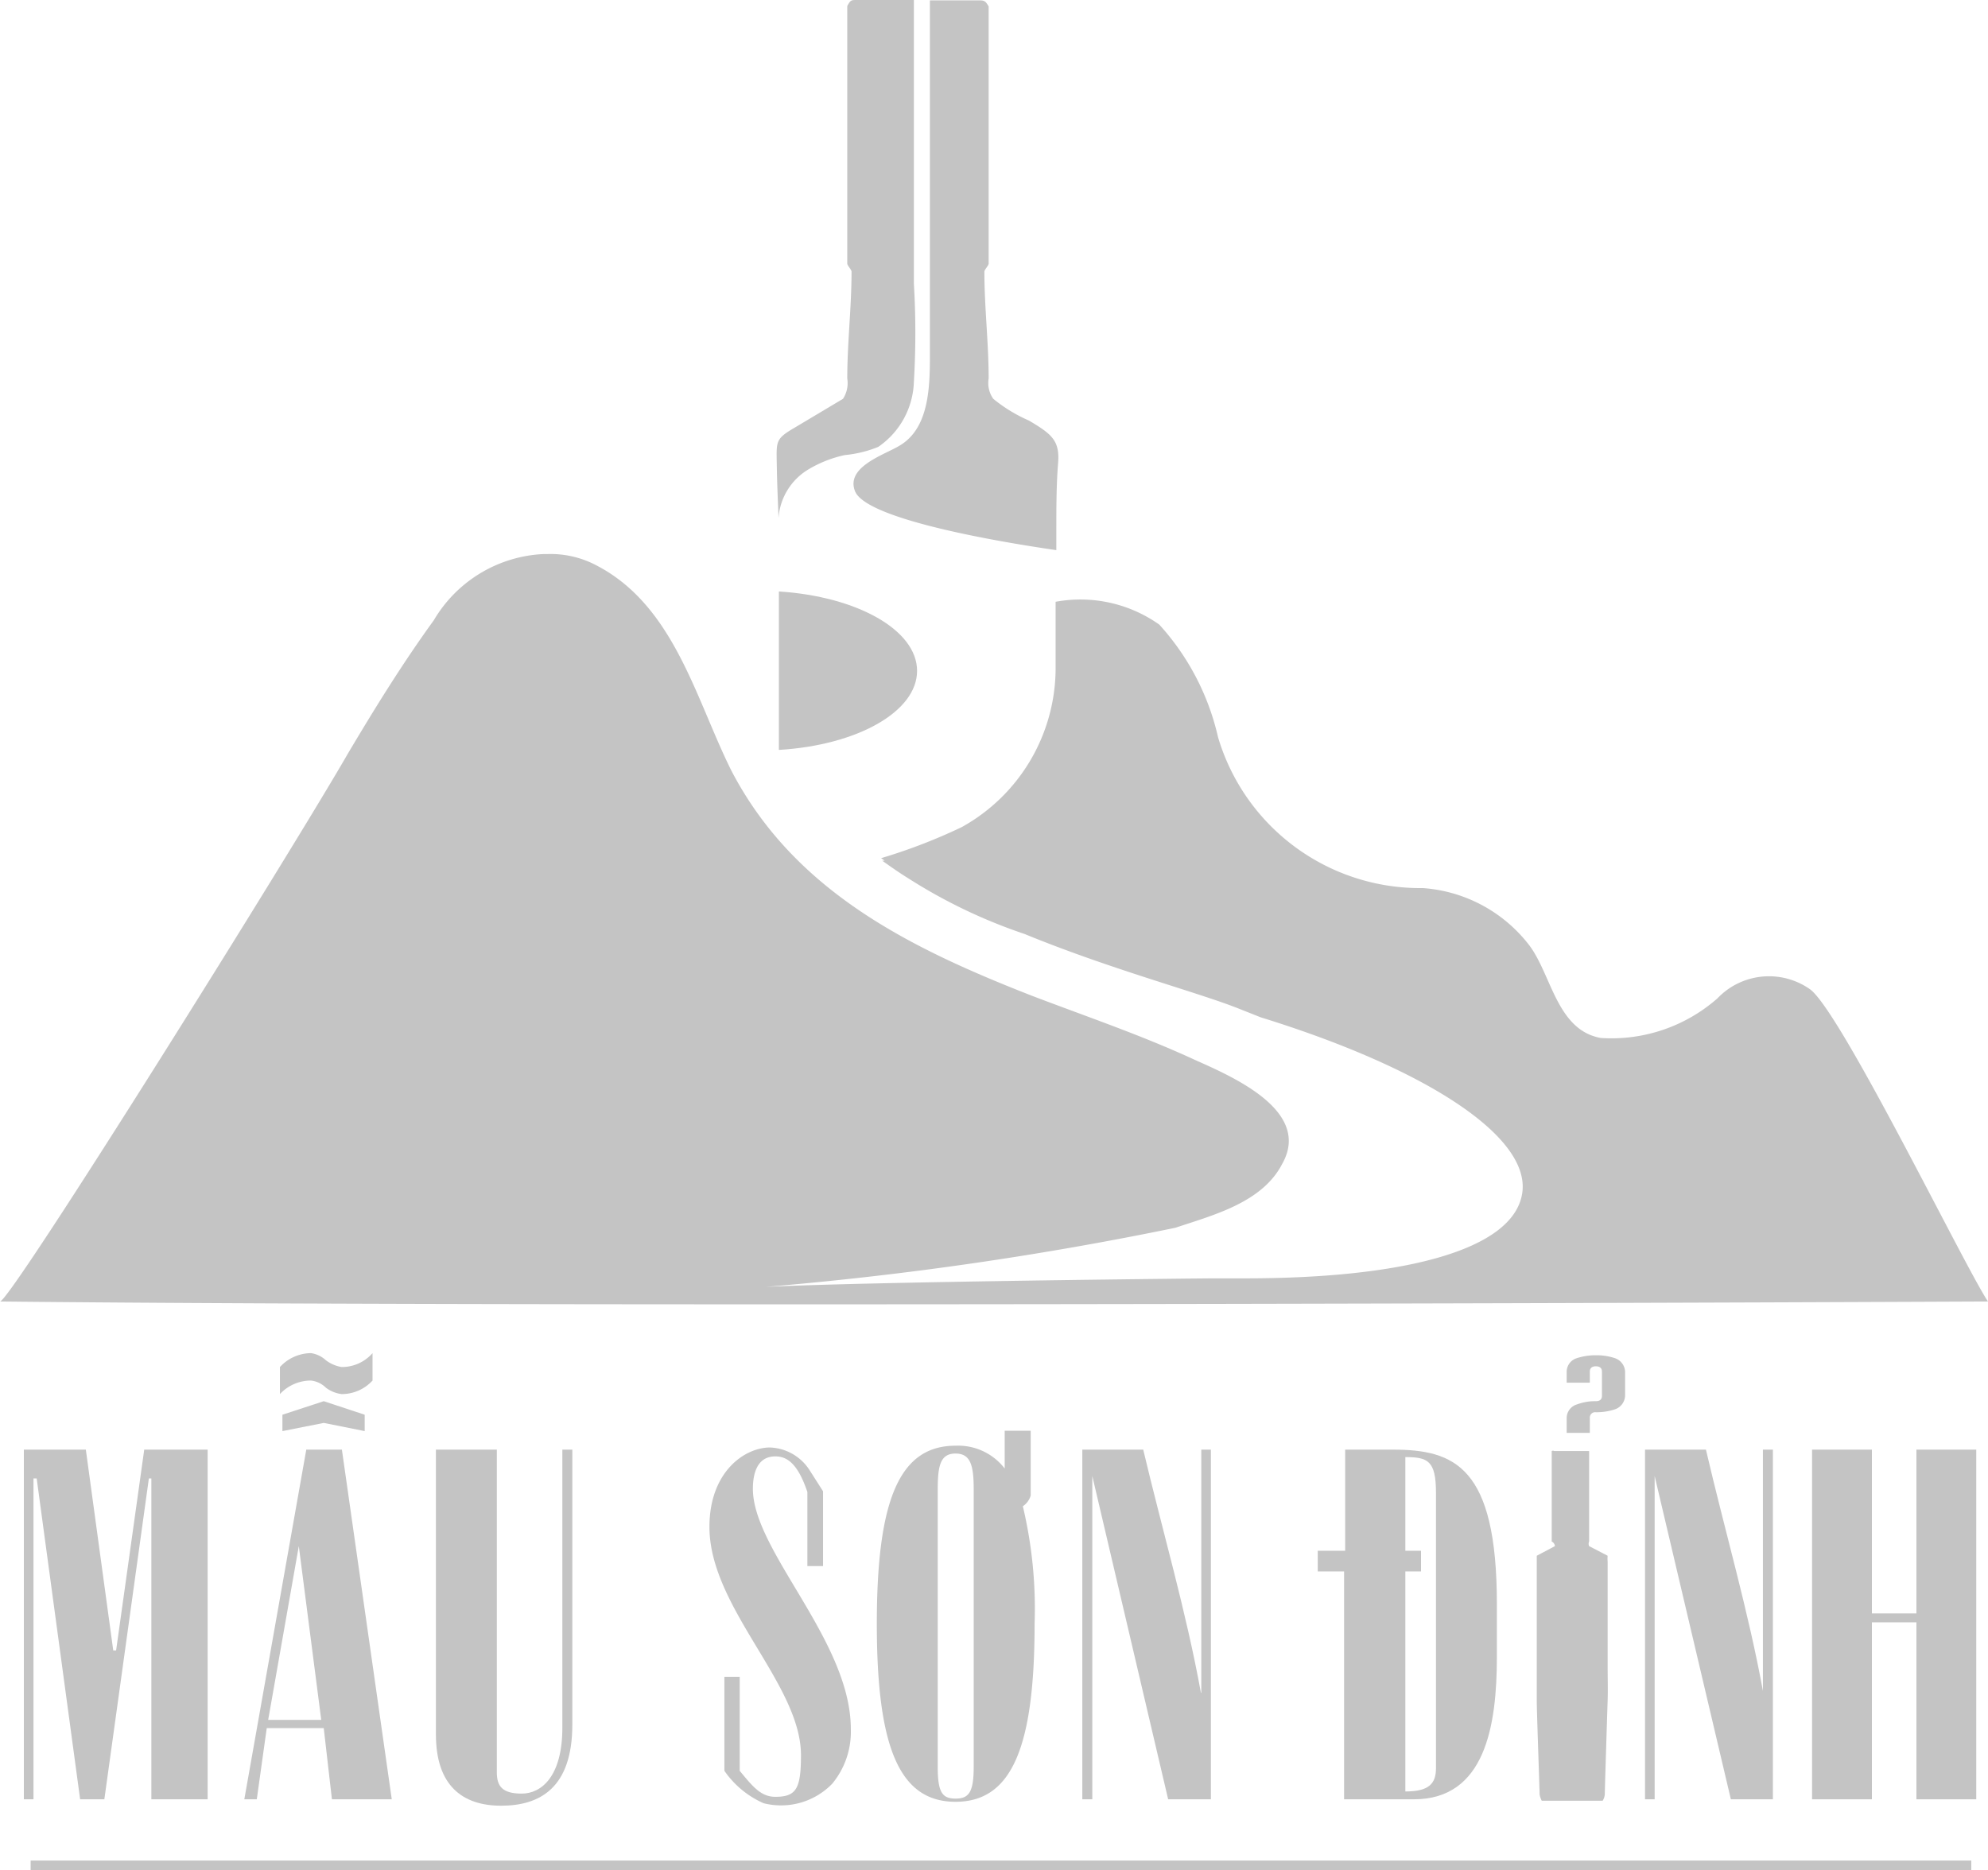 <svg id="Layer_1" data-name="Layer 1" xmlns="http://www.w3.org/2000/svg" viewBox="0 0 55.82 52.52"><defs><style>.cls-1{fill:#c4c4c4;}</style></defs><title>logo-connect</title><path class="cls-1" d="M21.87,21.06c2.19-.13,3.88-1.07,3.88-2.22s-1.69-2.09-3.88-2.23Z"/><path class="cls-1" d="M21.86,14.55a1.73,1.73,0,0,1,.86-1.38,3.36,3.36,0,0,1,1-.39,3.32,3.32,0,0,0,.94-.23,2.3,2.3,0,0,0,1-1.82,23.28,23.28,0,0,0,0-2.77V0H24.06c-.16,0-.18,0-.27.17V7.4c0,.06.12.17.12.23,0,1-.12,2-.12,3a.81.81,0,0,1-.12.57L22.33,12c-.55.32-.53.38-.52,1S21.84,14,21.86,14.55Z"/><path class="cls-1" d="M25.25,12.52c-.41.25-1.52.59-1.24,1.28.38.91,5.26,1.59,5.65,1.65,0-.19,0-.37,0-.56,0-.63,0-1.26.05-1.89s-.18-.81-.82-1.19a4.24,4.24,0,0,1-1-.61.76.76,0,0,1-.13-.57c0-1-.12-2-.12-3,0-.06.12-.17.12-.23V.18c-.08-.13-.1-.17-.26-.17H26.11V9.76C26.11,10.7,26.15,12,25.25,12.52Z"/><path class="cls-1" d="M55.82,36.55c-.62-.91-4.14-8.16-5-8.77a2,2,0,0,0-2.6.26,4.51,4.51,0,0,1-3.27,1.11c-1.23-.22-1.38-1.75-2-2.59a4.13,4.13,0,0,0-3-1.62A5.92,5.92,0,0,1,34.2,20.7a7,7,0,0,0-1.65-3.16,3.83,3.83,0,0,0-2.91-.64c0,.31,0,1.67,0,1.82A5.11,5.11,0,0,1,27,23.23a15.62,15.62,0,0,1-2.26.87l.1.07-.07,0c.24.17.48.34.74.5a14.86,14.86,0,0,0,3.26,1.56c2.44,1,4.84,1.63,6,2.09l.63.25c4.59,1.42,7.6,3.34,7.34,4.95s-3.4,2.39-7.86,2.38l-.82,0c-.13,0-9.48.09-12.56.24A96.48,96.48,0,0,0,33,34.48c1.08-.36,2.44-.71,3-1.79.85-1.5-1.41-2.46-2.46-2.93-1.47-.68-3-1.2-4.55-1.79-3.43-1.34-6.68-2.93-8.45-6.32-1-2-1.6-4.62-3.77-5.76a2.75,2.75,0,0,0-1.41-.33h-.11a3.78,3.78,0,0,0-3.07,1.86c-.87,1.2-1.65,2.46-2.41,3.74C8.23,23.84.3,36.55,0,36.55,17,36.73,55.82,36.55,55.82,36.55Z"/><path class="cls-1" d="M49.51,47.54c-.42-2.31-1.08-4.55-1.61-6.83H46.19v9.82h.27V41.45s0,0,0,0l2.14,9.08h1.18V40.71h-.28v6.83Z"/><polygon class="cls-1" points="53.81 45.31 52.56 45.31 52.56 40.71 50.88 40.71 50.88 50.53 52.56 50.53 52.56 45.56 53.81 45.56 53.81 50.53 55.49 50.53 55.49 40.71 53.81 40.71 53.81 45.31"/><path class="cls-1" d="M45.63,39.2v-.68a.42.42,0,0,0-.29-.38,1.64,1.64,0,0,0-.53-.08,1.69,1.69,0,0,0-.53.08.4.4,0,0,0-.29.38v.31h.65v-.31c0-.1.06-.15.17-.15s.17.05.17.15v.68c0,.1-.06.15-.17.15a1.44,1.44,0,0,0-.53.09.4.4,0,0,0-.29.38v.42h.65v-.42a.15.15,0,0,1,.17-.16,1.64,1.64,0,0,0,.53-.08A.42.42,0,0,0,45.63,39.2Z"/><path class="cls-1" d="M43.66,43.42l-.51.27v.17c0,.15,0,.31,0,.46s0,.45,0,.68l0,.84,0,.92,0,1c0,.3.08,2.51.08,2.63a.55.55,0,0,0,.06.18H45a.39.39,0,0,0,.06-.18c0-.12.07-2.33.08-2.63s0-.63,0-1l0-.92c0-.28,0-.56,0-.84l0-.68c0-.15,0-.31,0-.46a1,1,0,0,1,0-.17l-.52-.27a.16.16,0,0,1,0-.13c0-.25,0-.49,0-.73,0,0,0,0,0-.06V40.75s0,0-.07,0h-.91a.07.07,0,0,0-.07,0V42.5s0,0,0,.06c0,.24,0,.48,0,.73A.16.16,0,0,1,43.66,43.42Z"/><polygon class="cls-1" points="0.94 41.52 1.03 41.52 2.25 50.53 2.93 50.53 4.18 41.52 4.25 41.52 4.25 50.53 5.83 50.53 5.83 40.71 4.05 40.71 3.26 46.35 3.18 46.35 2.41 40.71 0.67 40.71 0.67 50.53 0.94 50.53 0.94 41.52"/><path class="cls-1" d="M7.21,50.53l.28-2h1.6l.23,2H11L9.6,40.71h-1L6.86,50.53Zm1.18-7.11h0l.63,4.88H7.53Z"/><path class="cls-1" d="M12.24,40.71v8c0,1.44.75,2,1.83,2s2-.49,2-2.28V40.71h-.28v7.81c0,1.37-.59,1.85-1.14,1.85s-.7-.21-.7-.6V40.71Z"/><path class="cls-1" d="M20.34,47.09v2.64a2.62,2.62,0,0,0,1.1.91,2,2,0,0,0,1.93-.55,2.29,2.29,0,0,0,.52-1.53c0-2.49-2.75-5-2.75-6.75,0-.41.11-.91.63-.91.33,0,.63.2.9,1v2.08h.44v-2.1l-.37-.58a1.38,1.38,0,0,0-1.12-.65c-.71,0-1.7.68-1.7,2.23,0,2.27,2.57,4.41,2.57,6.41,0,.94-.13,1.17-.72,1.17-.4,0-.63-.28-1-.73V47.09Z"/><path class="cls-1" d="M33.72,47.54c-.42-2.31-1.08-4.55-1.62-6.83H30.39v9.82h.28V41.45s0,0,0,0l2.13,9.08H34V40.71h-.27v6.83Z"/><path class="cls-1" d="M39.7,50.53c2,0,2.33-2.06,2.33-4V45.05c0-3.87-1.19-4.34-2.93-4.34H37.77v2.84H37v.58h.74v6.4Zm-.24-9.61c.63,0,.86.1.86,1v7.74c0,.44-.21.65-.86.65V44.13h.44v-.58h-.44Z"/><path class="cls-1" d="M10.46,38a1.14,1.14,0,0,1-.87.39,1,1,0,0,1-.44-.19.78.78,0,0,0-.42-.2,1.2,1.2,0,0,0-.87.39v.76a1.19,1.19,0,0,1,.87-.38.71.71,0,0,1,.42.2.92.92,0,0,0,.44.18,1.17,1.17,0,0,0,.87-.38Z"/><polygon class="cls-1" points="7.93 39.73 7.93 40.19 9.09 39.96 10.24 40.19 10.24 39.73 9.09 39.35 7.93 39.73"/><path class="cls-1" d="M28.94,42V40.18h-.73v1.06a1.65,1.65,0,0,0-1.38-.64c-1.57,0-2.21,1.51-2.21,5s.64,5,2.21,5,2.22-1.51,2.22-5a12.45,12.45,0,0,0-.33-3.3A.54.54,0,0,0,28.94,42Zm-1.6,7.62c0,.72-.14.89-.51.89s-.5-.17-.5-.89V41.82c0-.67.08-1,.5-1s.51.33.51,1Z"/><rect class="cls-1" x="0.86" y="52.25" width="54.49" height="0.27"/></svg>